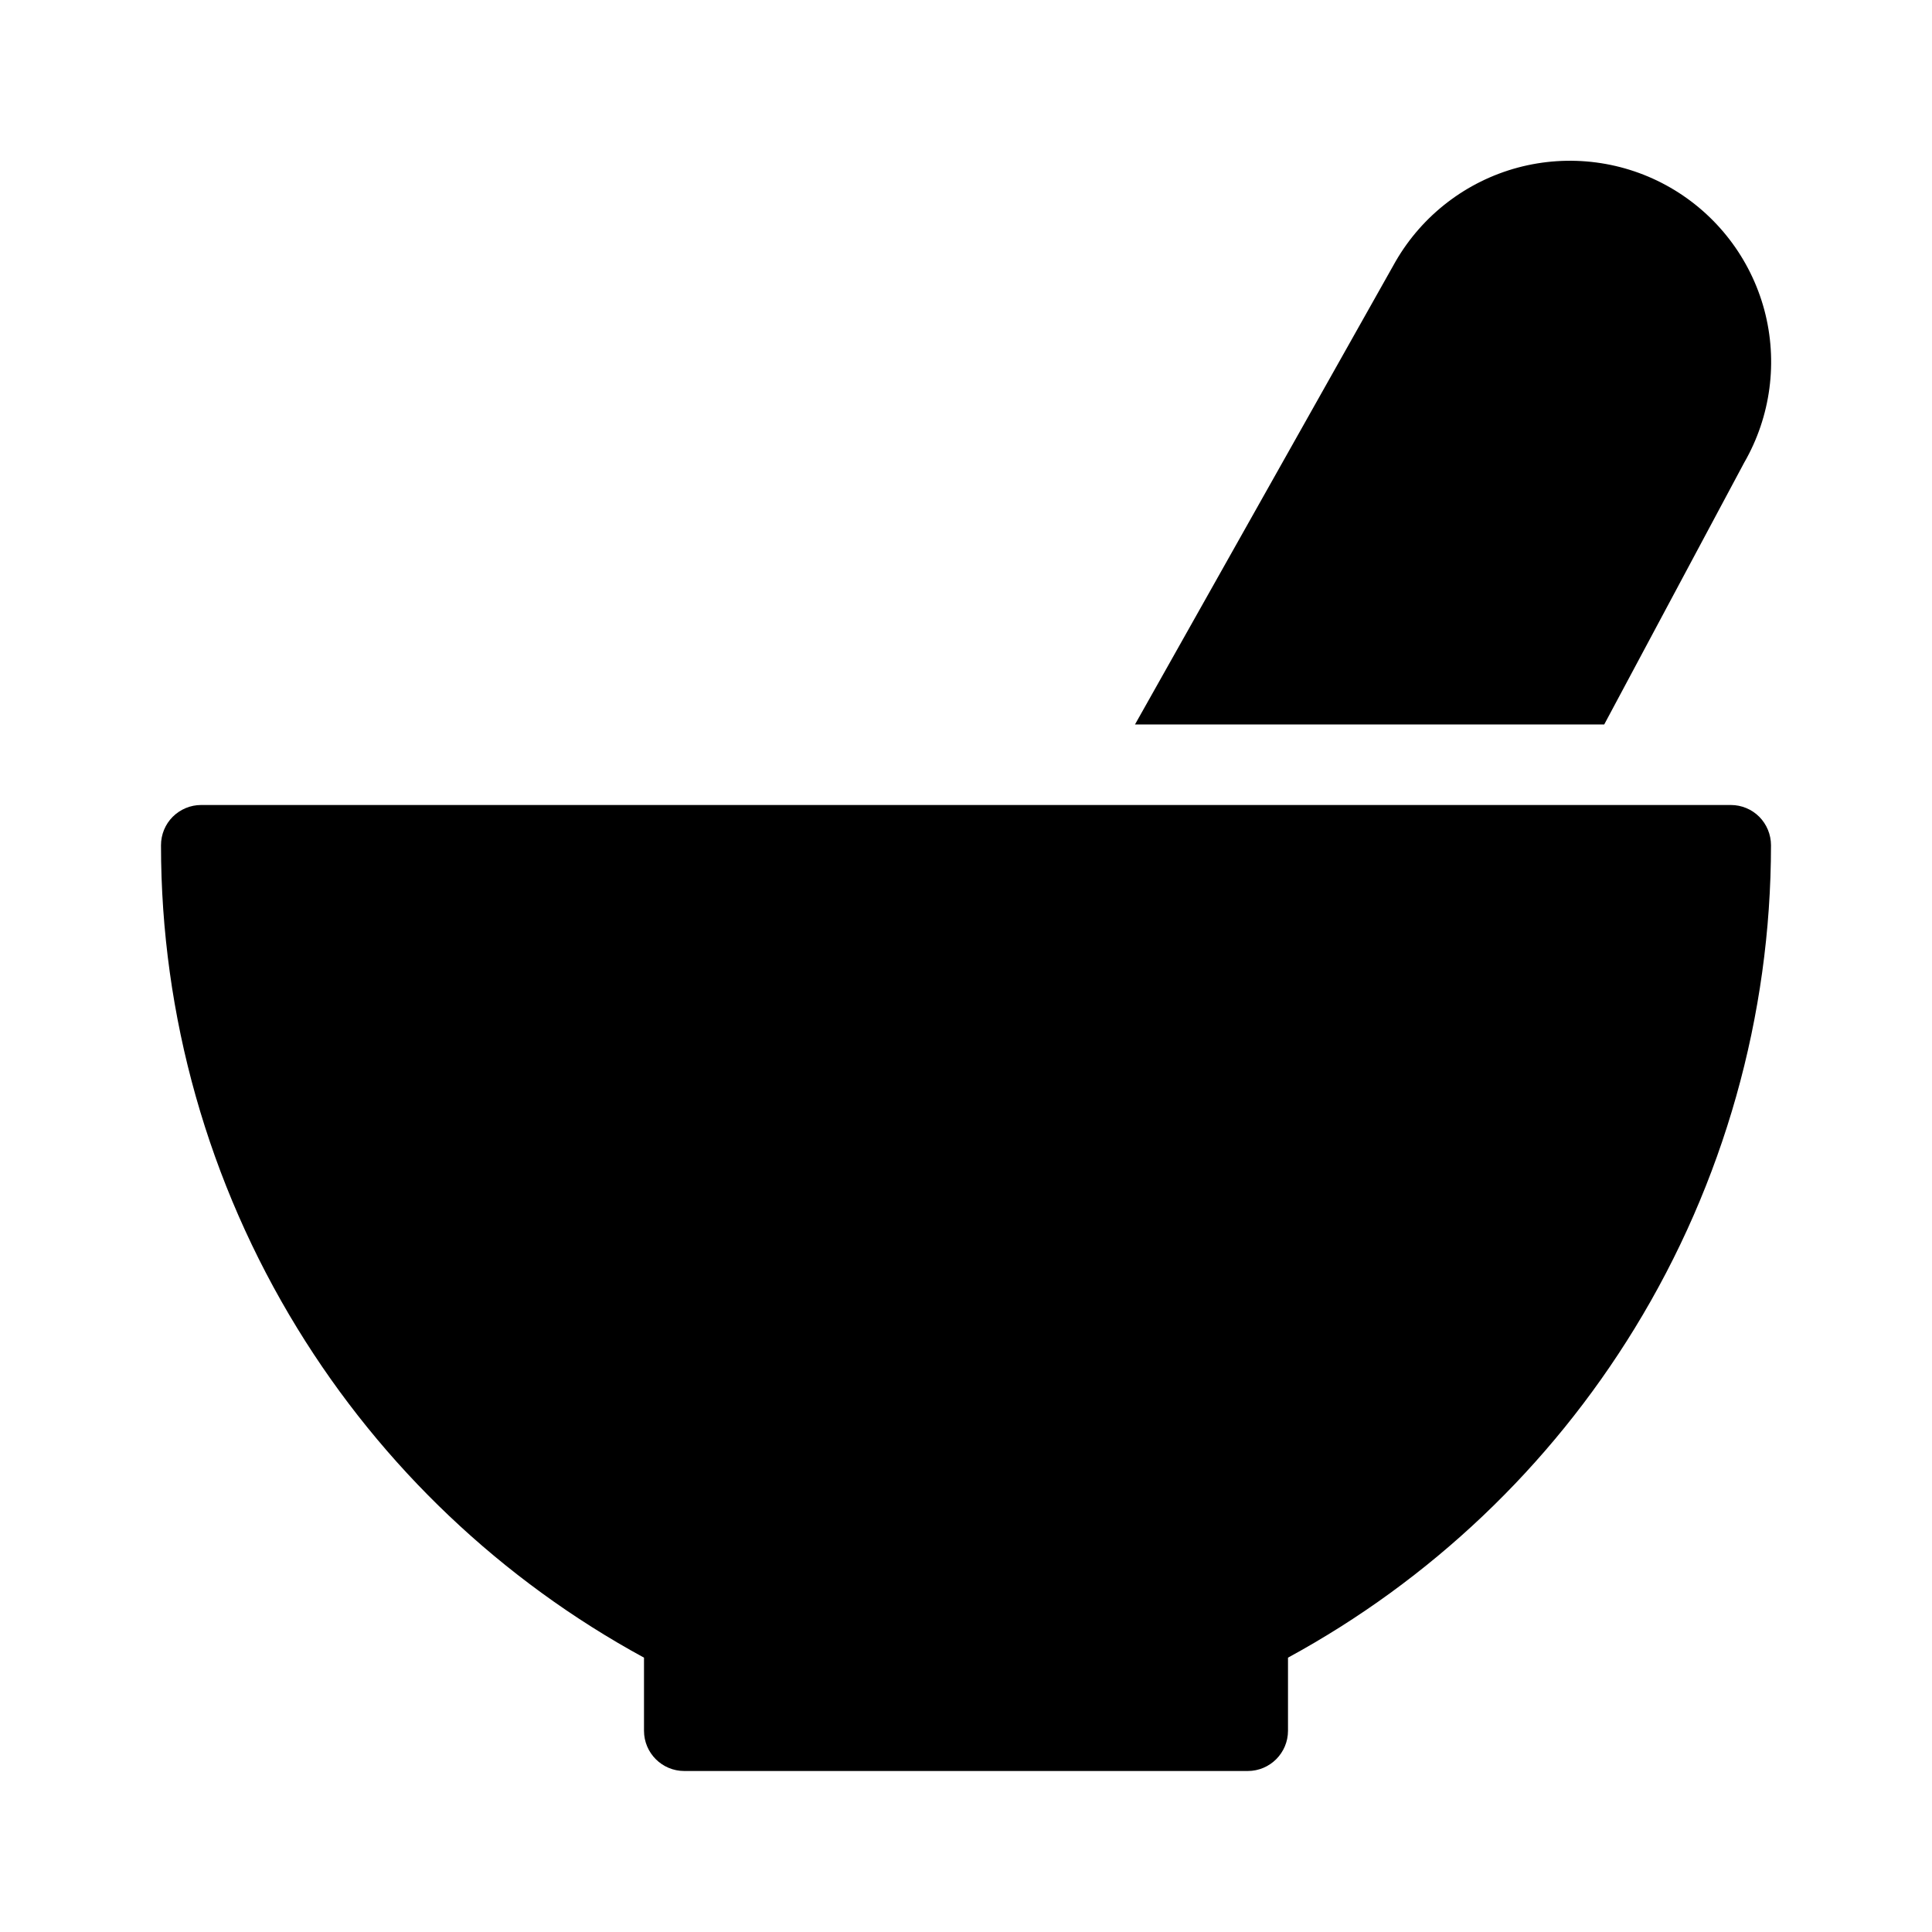<?xml version="1.0" encoding="UTF-8"?>
<svg xmlns="http://www.w3.org/2000/svg" width="24" height="24" version="1.1" viewBox="0 0 24 24">

        <path class="cls-1" d="M21.667,5.747c.331-.574.421-1.257.25-1.897-.172-.64-.591-1.186-1.165-1.518-.574-.332-1.257-.421-1.897-.25-.64.172-1.186.591-1.518,1.165l-3.238,5.753h5.829l1.739-3.253Z"/>
        <path class="cls-1" d="M21.854,10.146c-.093-.093-.22-.146-.352-.146H2.498c-.132,0-.258.053-.352.146-.094.094-.146.221-.146.354,0,2.119.587,4.196,1.694,6.002,1.053,1.719,2.539,3.128,4.306,4.09v.908c0,.276.224.5.5.5h7c.276,0,.5-.224.5-.5v-.908c1.767-.961,3.253-2.371,4.306-4.09,1.107-1.806,1.693-3.883,1.694-6.002,0-.133-.053-.26-.146-.354Z"/>

</svg>